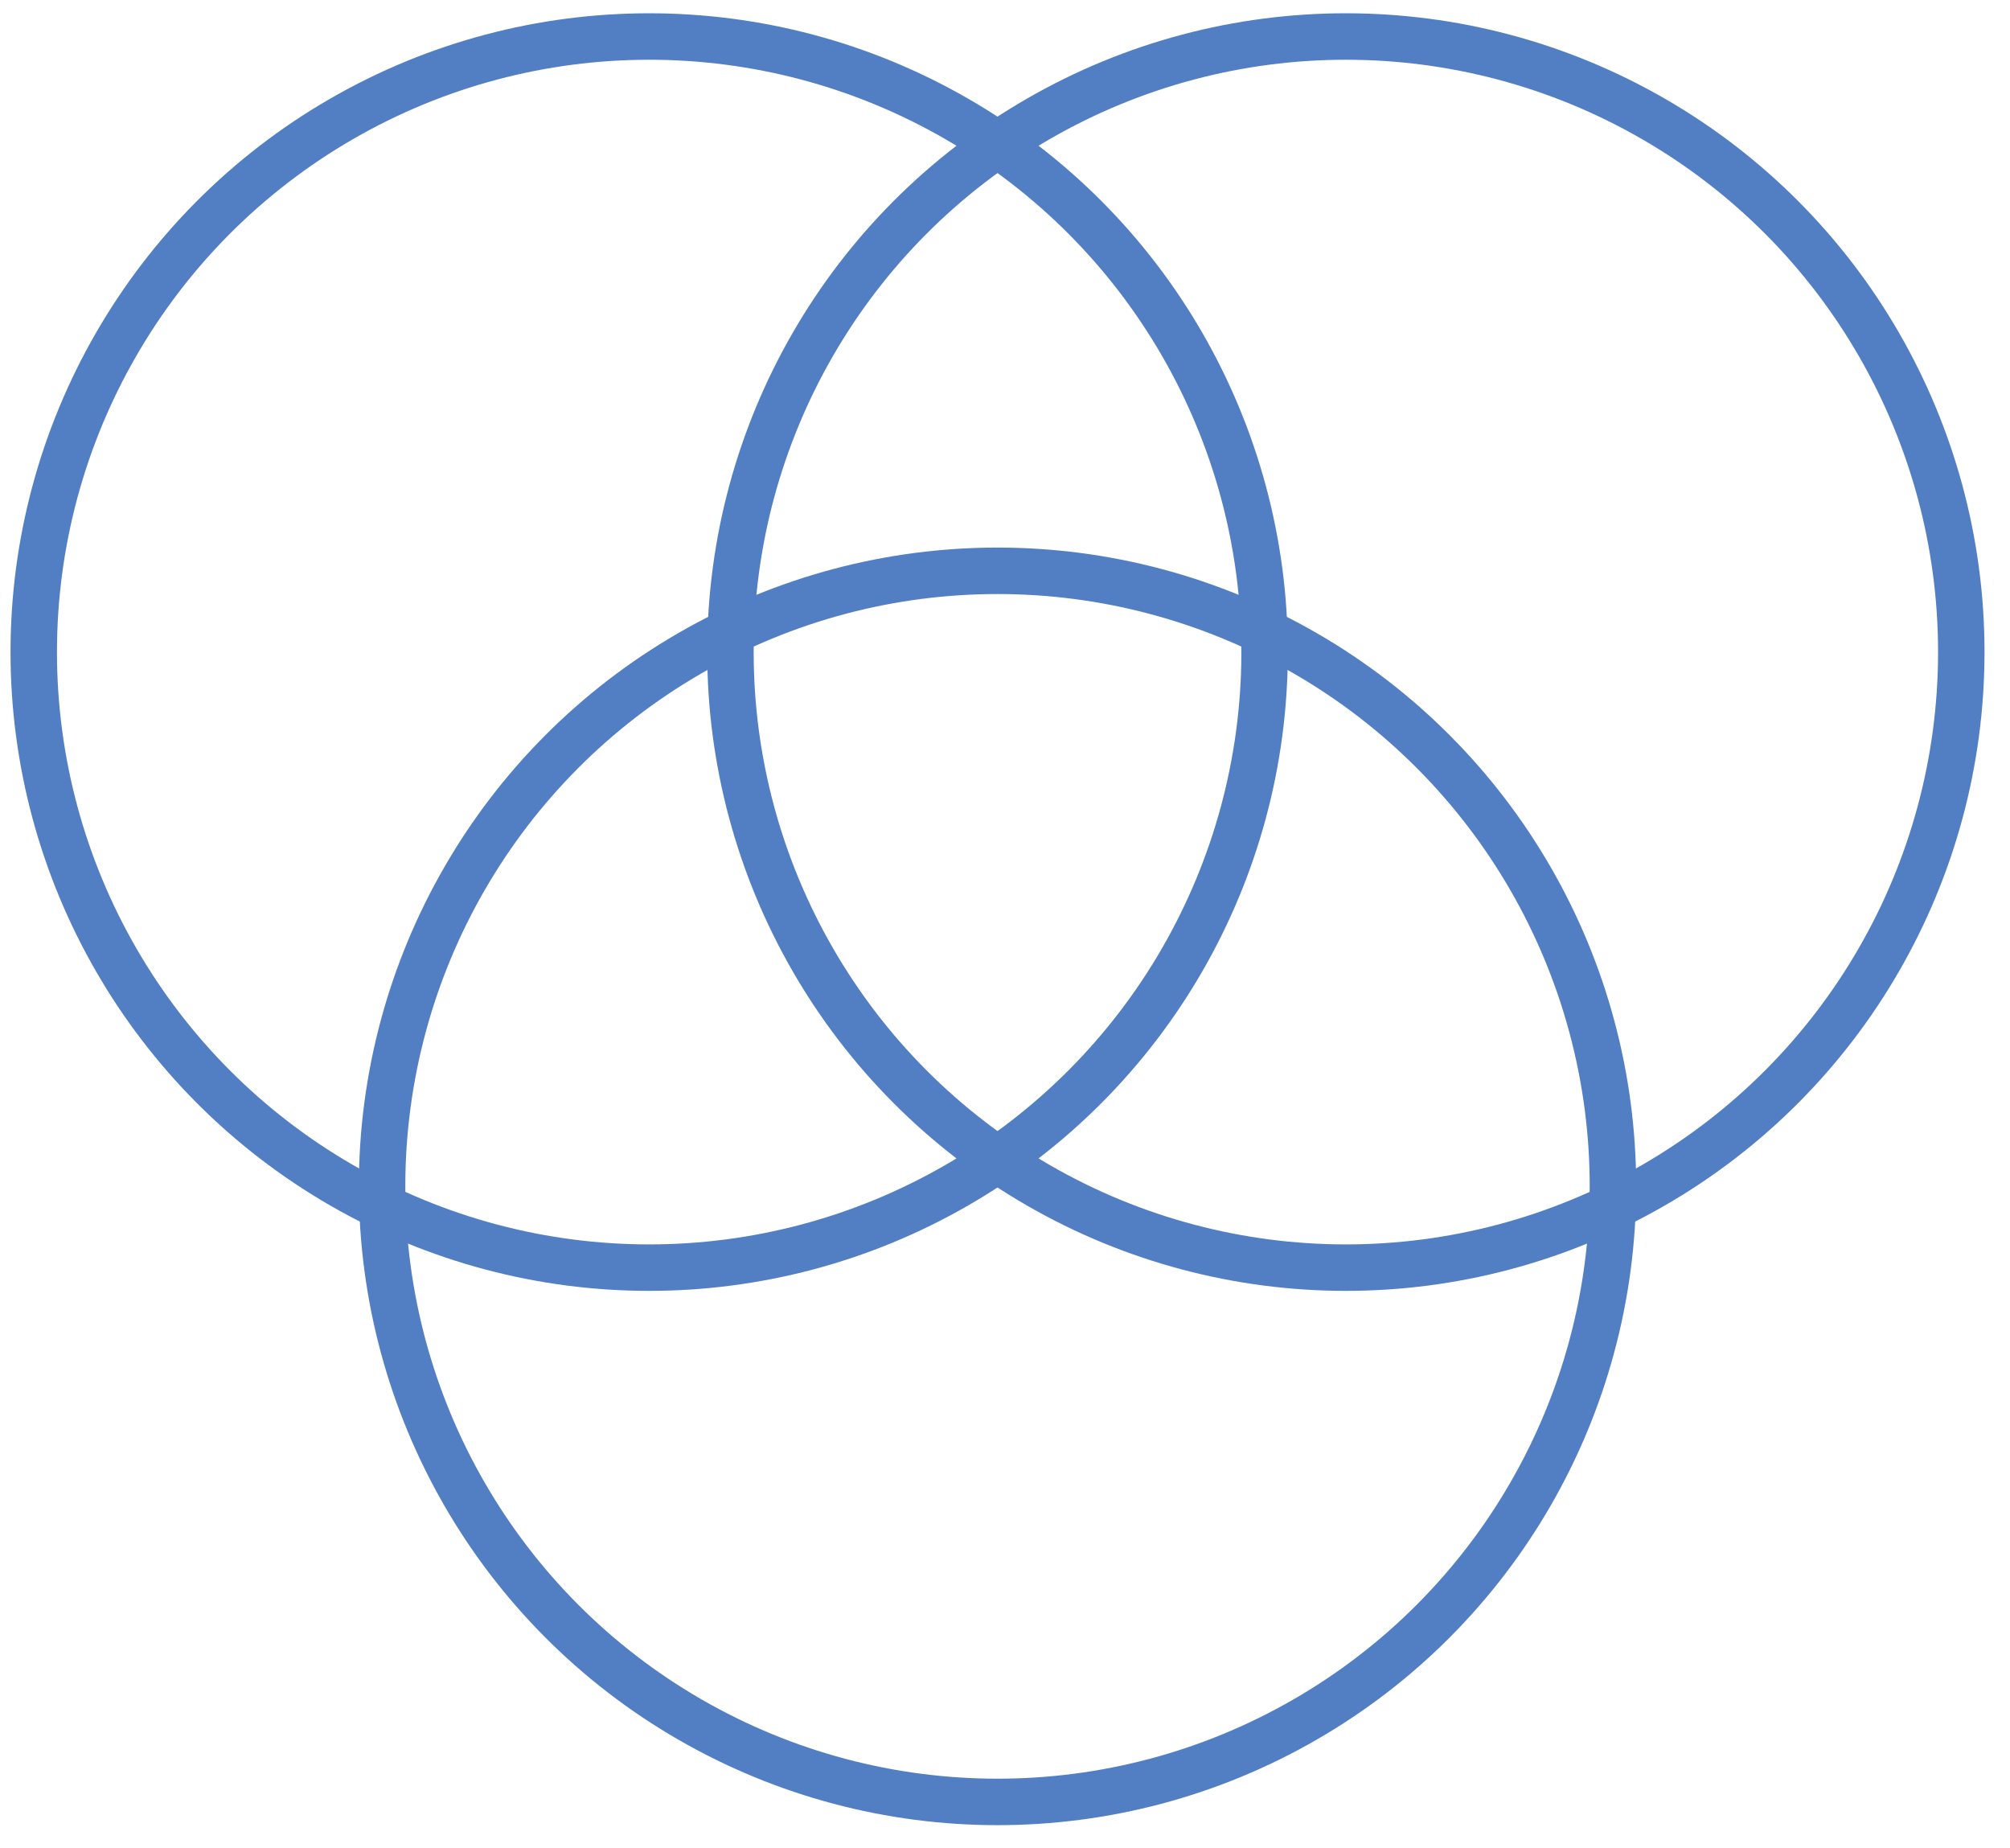 <svg width="99" height="91" viewBox="0 0 99 91" fill="none" xmlns="http://www.w3.org/2000/svg">
<circle cx="31.974" cy="32.11" r="30.312" stroke="#527FC3" stroke-width="2.288"/>
<circle cx="66.289" cy="32.11" r="30.312" stroke="#527FC3" stroke-width="2.288"/>
<circle cx="49.131" cy="58.42" r="30.312" stroke="#527FC3" stroke-width="2.288"/>
</svg>
